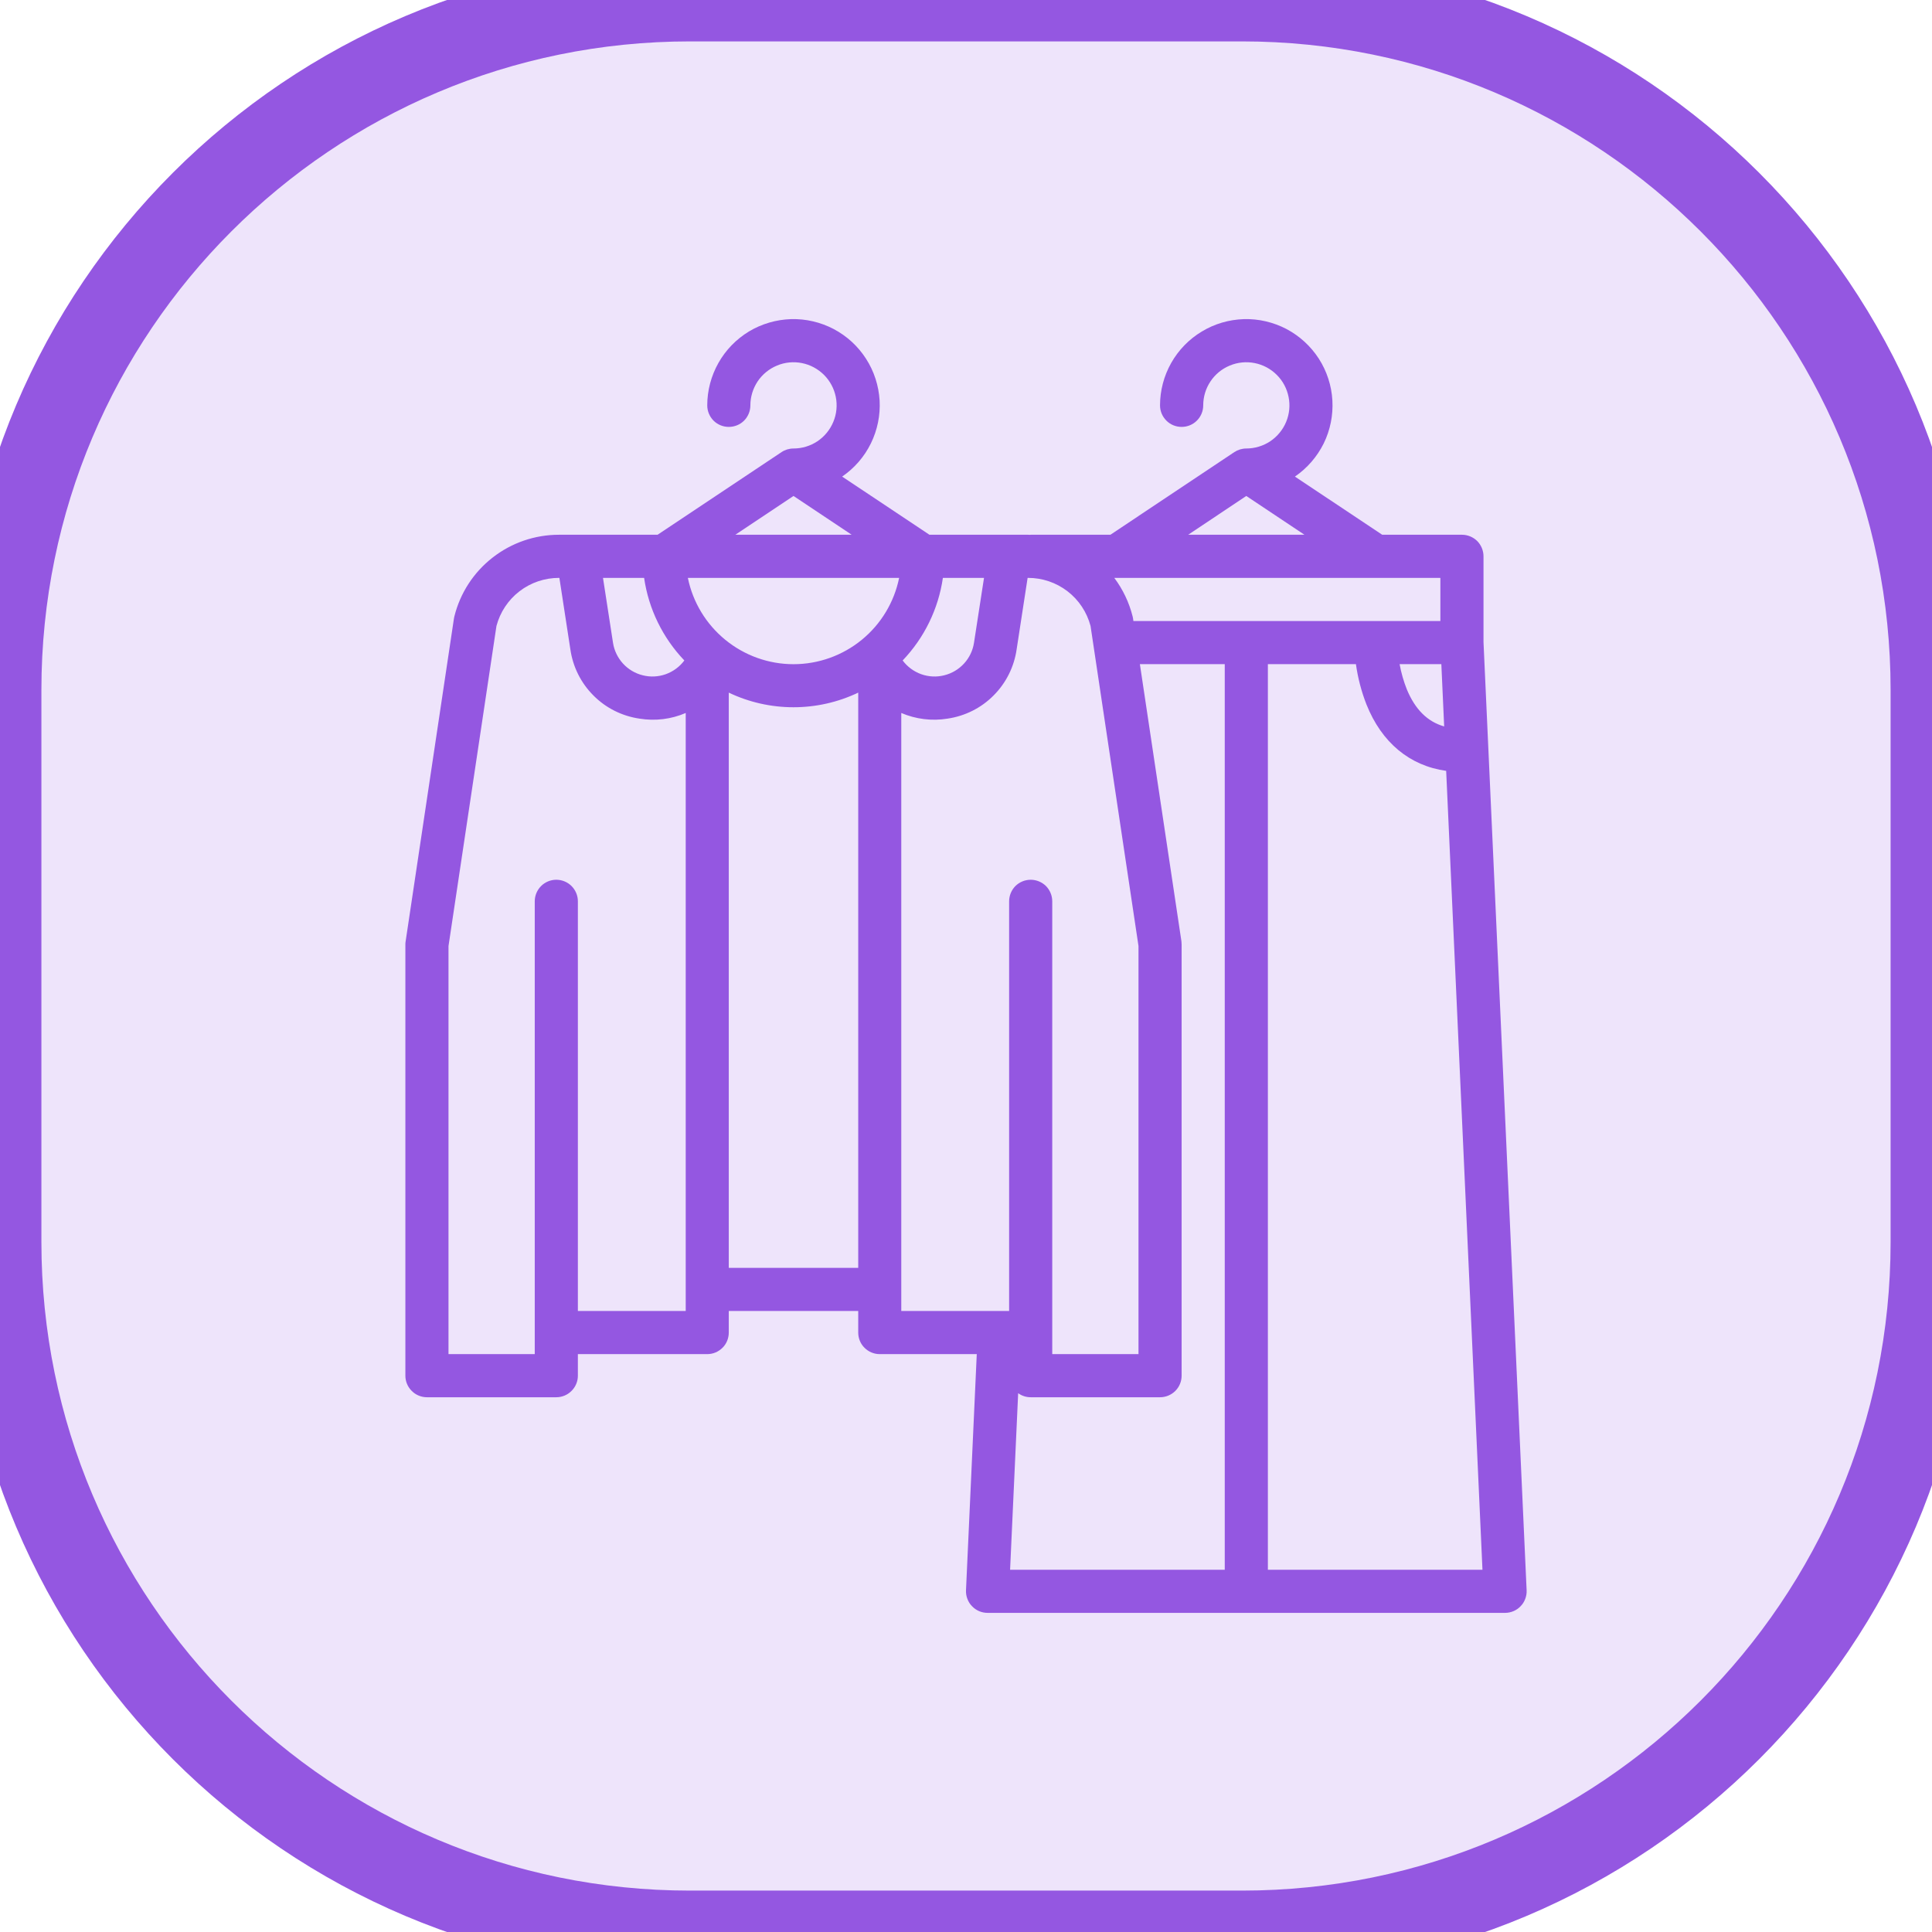 <svg width="28" height="28" viewBox="0 0 28 28" fill="none" xmlns="http://www.w3.org/2000/svg">
<path d="M0 10C0 4.477 4.477 0 10 0H18C23.523 0 28 4.477 28 10V18C28 23.523 23.523 28 18 28H10C4.477 28 0 23.523 0 18V10Z" fill="#9457E1" fill-opacity="0.16"/>
<path d="M21.5 9.305V8.062C21.5 7.98 21.467 7.9 21.409 7.841C21.35 7.783 21.27 7.75 21.188 7.75H20.032L18.767 6.907C18.945 6.785 19.088 6.62 19.184 6.427C19.279 6.233 19.322 6.019 19.31 5.804C19.298 5.589 19.23 5.38 19.114 5.199C18.997 5.018 18.836 4.87 18.646 4.769C18.455 4.669 18.242 4.619 18.027 4.625C17.811 4.632 17.601 4.693 17.417 4.805C17.232 4.916 17.08 5.073 16.974 5.26C16.868 5.448 16.812 5.66 16.812 5.875C16.812 5.958 16.845 6.037 16.904 6.096C16.963 6.155 17.042 6.187 17.125 6.187C17.208 6.187 17.287 6.155 17.346 6.096C17.405 6.037 17.438 5.958 17.438 5.875C17.438 5.751 17.474 5.631 17.543 5.528C17.611 5.425 17.709 5.345 17.823 5.298C17.938 5.25 18.063 5.238 18.184 5.262C18.306 5.286 18.417 5.346 18.504 5.433C18.592 5.52 18.651 5.632 18.675 5.753C18.7 5.874 18.687 6 18.64 6.114C18.593 6.228 18.512 6.326 18.41 6.395C18.307 6.463 18.186 6.5 18.062 6.5C18.001 6.5 17.941 6.518 17.889 6.552L16.093 7.75H14.938C14.934 7.75 14.93 7.75 14.926 7.751C14.917 7.751 14.908 7.75 14.899 7.75H13.47L12.205 6.907C12.383 6.785 12.526 6.62 12.621 6.427C12.716 6.233 12.76 6.019 12.748 5.804C12.735 5.589 12.668 5.38 12.551 5.199C12.435 5.018 12.274 4.87 12.083 4.769C11.893 4.669 11.679 4.619 11.464 4.625C11.249 4.632 11.039 4.693 10.854 4.804C10.67 4.916 10.517 5.073 10.412 5.26C10.306 5.448 10.25 5.66 10.25 5.875C10.25 5.958 10.283 6.037 10.341 6.096C10.4 6.155 10.48 6.187 10.562 6.187C10.645 6.187 10.725 6.155 10.784 6.096C10.842 6.037 10.875 5.958 10.875 5.875C10.875 5.751 10.912 5.631 10.98 5.528C11.049 5.425 11.147 5.345 11.261 5.298C11.375 5.25 11.501 5.238 11.622 5.262C11.743 5.286 11.854 5.346 11.942 5.433C12.029 5.52 12.089 5.632 12.113 5.753C12.137 5.874 12.125 6 12.077 6.114C12.03 6.228 11.95 6.326 11.847 6.395C11.745 6.463 11.624 6.5 11.5 6.5C11.438 6.5 11.378 6.518 11.327 6.552L9.53 7.75H8.101C7.752 7.75 7.414 7.866 7.139 8.081C6.864 8.295 6.669 8.595 6.585 8.934C6.583 8.943 6.581 8.953 6.579 8.963L5.879 13.641C5.876 13.656 5.875 13.672 5.875 13.688V19.938C5.875 20.02 5.908 20.1 5.967 20.158C6.025 20.217 6.105 20.25 6.188 20.25H8.062C8.145 20.25 8.225 20.217 8.283 20.158C8.342 20.1 8.375 20.02 8.375 19.938V19.625H10.25C10.333 19.625 10.412 19.592 10.471 19.533C10.53 19.475 10.562 19.395 10.562 19.312V19H12.438V19.312C12.438 19.395 12.47 19.475 12.529 19.533C12.588 19.592 12.667 19.625 12.75 19.625H14.156L14 23.048C13.998 23.09 14.005 23.133 14.02 23.172C14.035 23.212 14.057 23.248 14.087 23.278C14.116 23.309 14.151 23.333 14.19 23.35C14.229 23.366 14.27 23.375 14.312 23.375H21.812C21.855 23.375 21.896 23.366 21.935 23.35C21.974 23.333 22.009 23.309 22.038 23.278C22.068 23.248 22.09 23.212 22.105 23.172C22.12 23.133 22.127 23.09 22.125 23.048L21.5 9.305ZM20.93 10.528C20.687 10.459 20.509 10.281 20.389 9.991C20.342 9.873 20.307 9.75 20.284 9.625H20.889L20.93 10.528ZM20.875 9H16.426L16.421 8.963C16.419 8.953 16.417 8.943 16.415 8.934C16.364 8.731 16.274 8.542 16.149 8.375H20.875V9ZM18.062 7.188L18.905 7.75H17.22L18.062 7.188ZM14.261 8.375L14.116 9.315C14.099 9.427 14.049 9.532 13.972 9.616C13.895 9.7 13.795 9.76 13.684 9.787C13.574 9.815 13.458 9.809 13.351 9.771C13.243 9.732 13.15 9.663 13.082 9.572C13.396 9.243 13.6 8.825 13.665 8.375H14.261ZM9.969 8.375H13.031C12.959 8.728 12.768 9.045 12.489 9.273C12.21 9.501 11.861 9.626 11.5 9.626C11.14 9.626 10.791 9.501 10.512 9.273C10.233 9.045 10.041 8.728 9.969 8.375H9.969ZM11.5 7.188L12.343 7.75H10.657L11.5 7.188ZM9.335 8.375C9.4 8.825 9.604 9.243 9.918 9.572C9.85 9.663 9.757 9.732 9.649 9.771C9.542 9.809 9.426 9.815 9.316 9.787C9.205 9.76 9.105 9.7 9.028 9.616C8.952 9.532 8.901 9.427 8.884 9.315L8.739 8.375H9.335ZM9.938 19H8.375V13.062C8.375 12.98 8.342 12.9 8.283 12.841C8.225 12.783 8.145 12.75 8.062 12.75C7.98 12.75 7.9 12.783 7.842 12.841C7.783 12.9 7.75 12.98 7.75 13.062V19.625H6.5V13.711L7.195 9.072C7.248 8.872 7.365 8.695 7.529 8.569C7.693 8.443 7.894 8.375 8.101 8.375H8.107L8.266 9.41C8.302 9.663 8.419 9.898 8.6 10.079C8.78 10.261 9.015 10.378 9.268 10.415C9.495 10.452 9.727 10.424 9.938 10.333V19ZM10.562 18.375V10.038C10.855 10.178 11.176 10.25 11.5 10.25C11.824 10.25 12.145 10.178 12.438 10.038V18.375H10.562ZM13.062 10.333C13.273 10.423 13.505 10.452 13.732 10.415C13.985 10.378 14.22 10.261 14.4 10.079C14.581 9.898 14.698 9.663 14.734 9.41L14.893 8.375H14.899C15.106 8.375 15.307 8.443 15.471 8.569C15.635 8.695 15.752 8.872 15.805 9.072L16.5 13.711V19.625H15.25V13.062C15.25 12.98 15.217 12.9 15.159 12.841C15.1 12.783 15.02 12.75 14.938 12.75C14.855 12.75 14.775 12.783 14.716 12.841C14.658 12.9 14.625 12.98 14.625 13.062V19H13.062V10.333ZM17.75 22.75H14.639L14.756 20.191C14.809 20.23 14.872 20.25 14.938 20.25H16.812C16.895 20.25 16.975 20.217 17.034 20.158C17.092 20.1 17.125 20.02 17.125 19.938V13.688C17.125 13.672 17.124 13.656 17.122 13.641L16.52 9.625H17.75V22.75ZM18.375 22.75V9.625H19.651C19.679 9.825 19.73 10.021 19.804 10.21C20.025 10.763 20.43 11.098 20.959 11.172L21.485 22.75H18.375Z" fill="#9457E1"/>
<path d="M10 0.6H18V-0.6H10V0.6ZM27.4 10V18H28.6V10H27.4ZM18 27.4H10V28.6H18V27.4ZM0.6 18V10H-0.6V18H0.6ZM10 27.4C4.809 27.4 0.6 23.192 0.6 18H-0.6C-0.6 23.854 4.146 28.6 10 28.6V27.4ZM27.4 18C27.4 23.192 23.192 27.4 18 27.4V28.6C23.854 28.6 28.6 23.854 28.6 18H27.4ZM18 0.6C23.192 0.6 27.4 4.809 27.4 10H28.6C28.6 4.146 23.854 -0.6 18 -0.6V0.6ZM10 -0.6C4.146 -0.6 -0.6 4.146 -0.6 10H0.6C0.6 4.809 4.809 0.6 10 0.6V-0.6Z" fill="#9457E1"/>
</svg>
